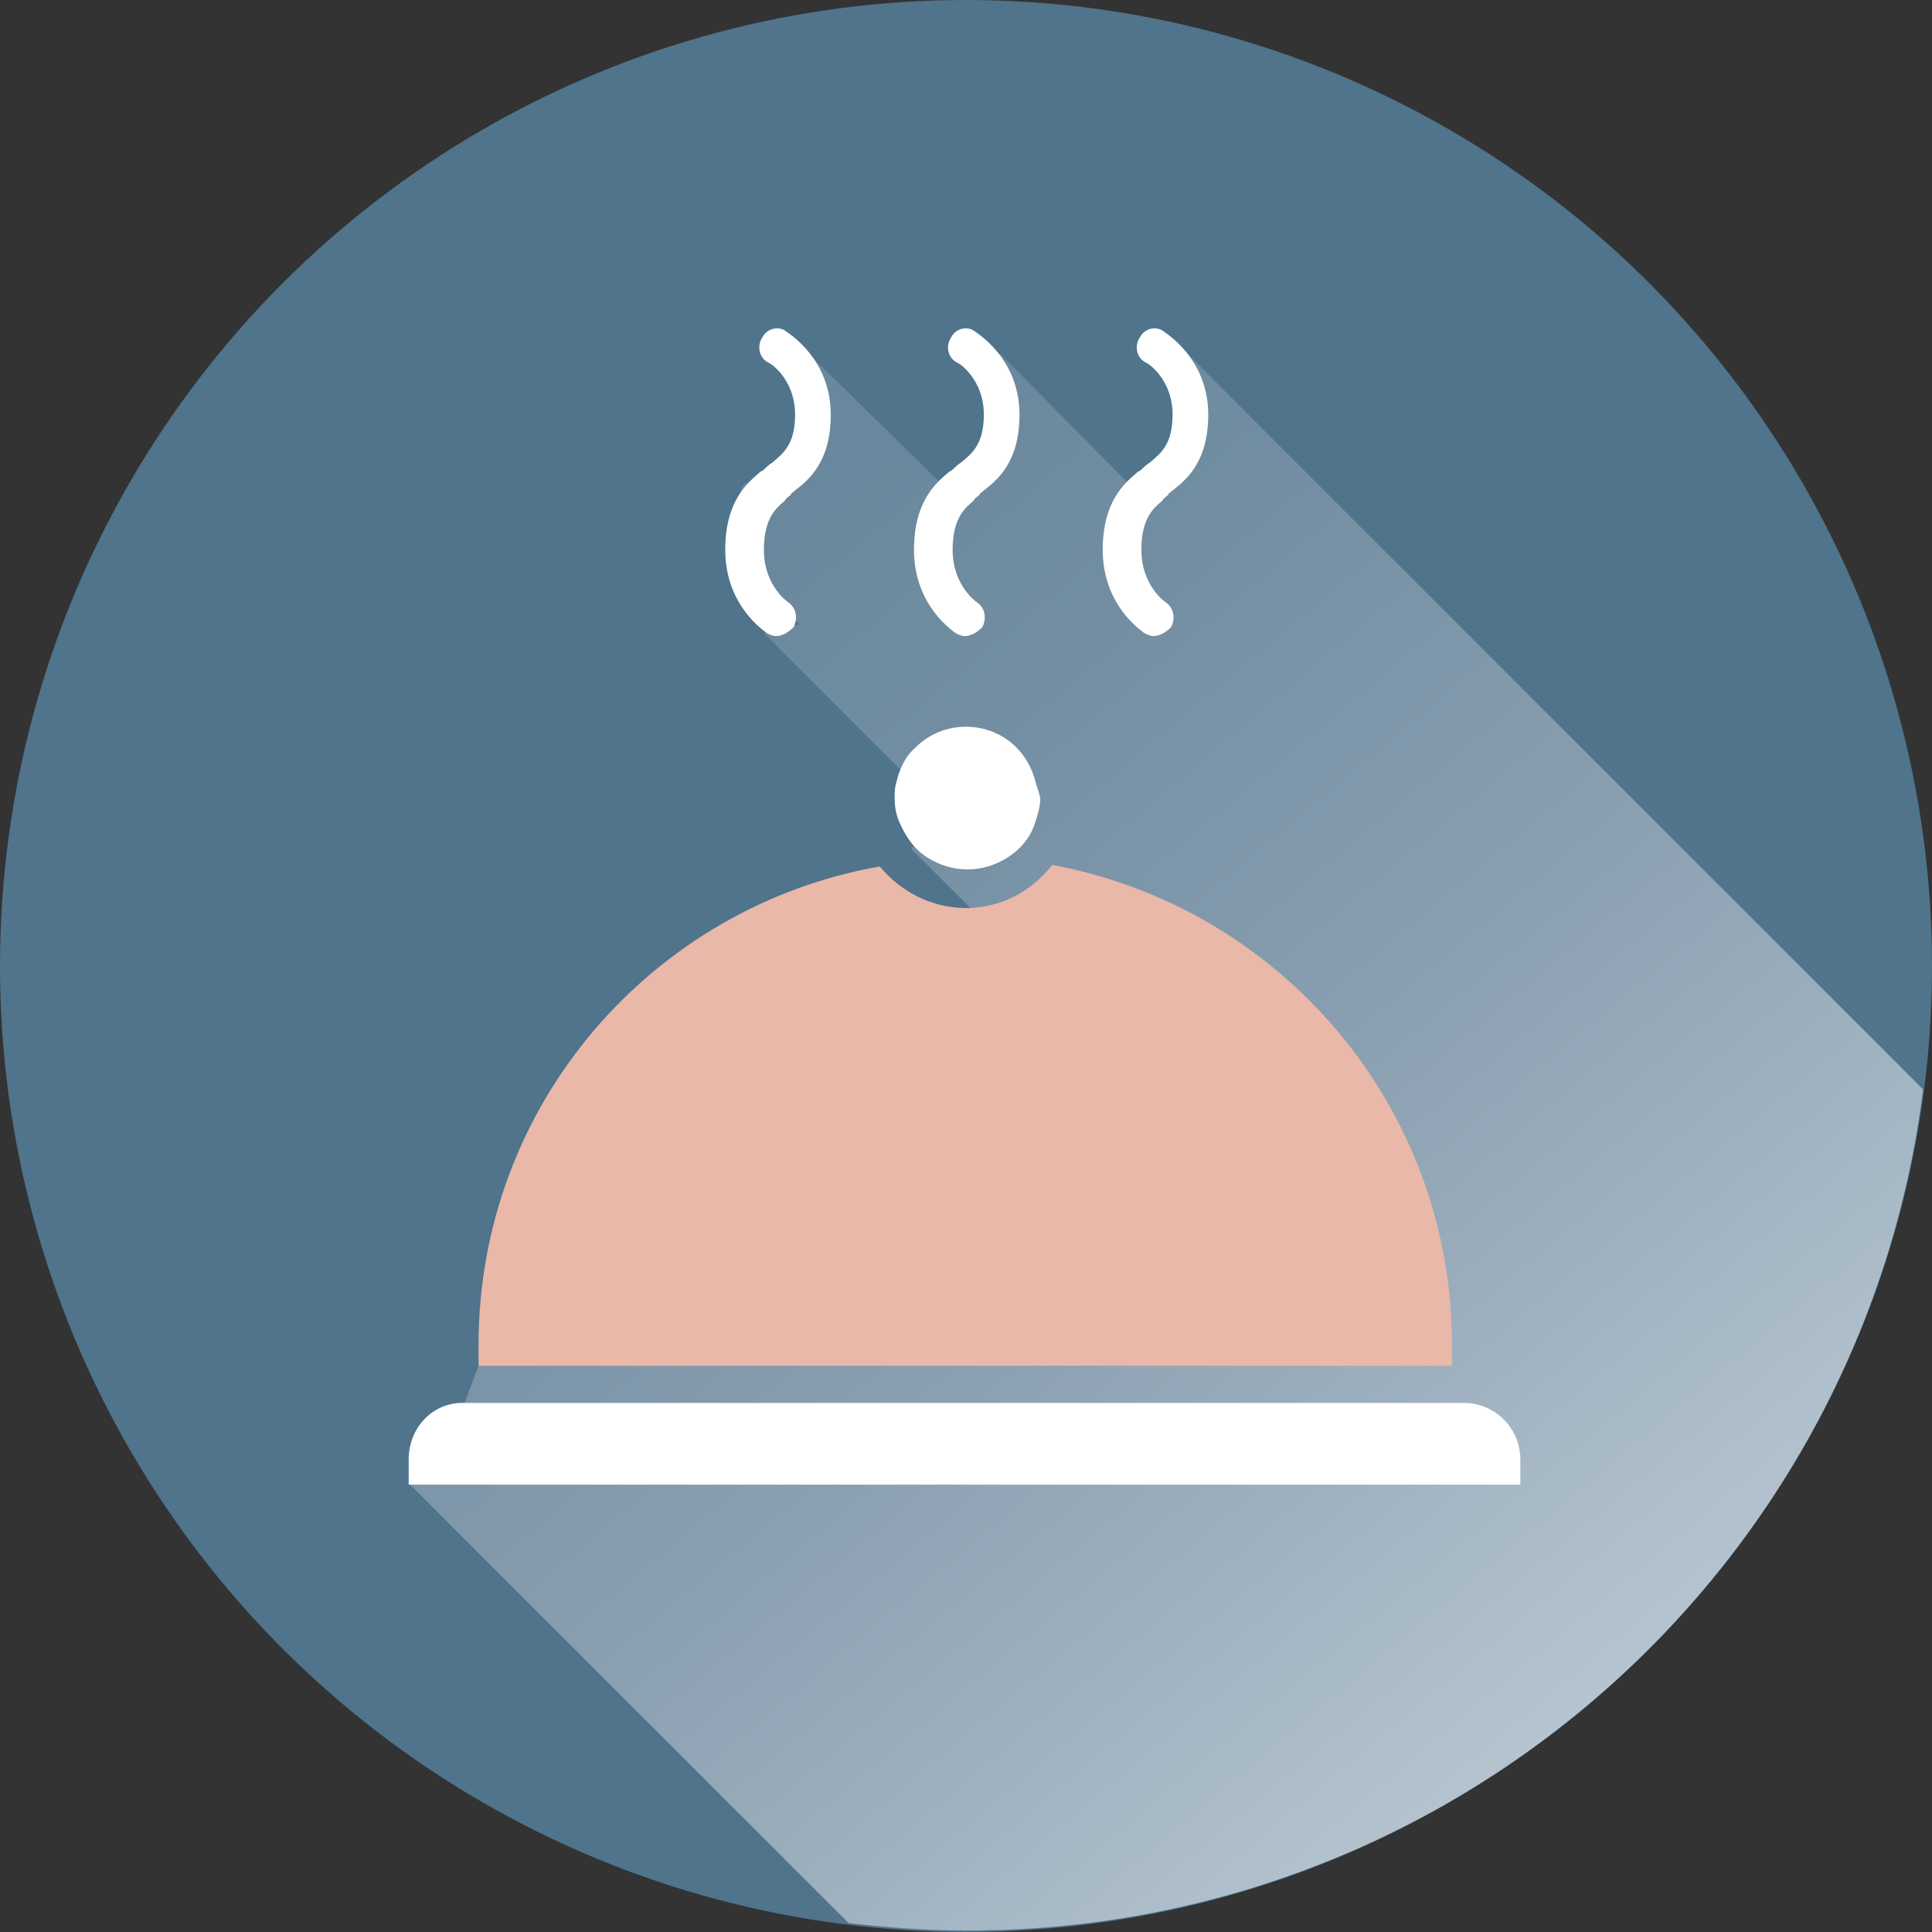 <?xml version="1.0" encoding="utf-8"?>
<!-- Generator: Adobe Illustrator 21.1.0, SVG Export Plug-In . SVG Version: 6.00 Build 0)  -->
<svg version="1.1" id="Layer_1" xmlns="http://www.w3.org/2000/svg" xmlns:xlink="http://www.w3.org/1999/xlink" x="0px" y="0px"
	 viewBox="0 0 130 130" style="enable-background:new 0 0 130 130;" xml:space="preserve">
<rect x="0" y="0" width="130" height="130" fill="#333333" stroke="none"/>
<style type="text/css">
	.st0{fill:#4F748C;}
	.st1{fill:url(#SVGID_1_);}
	.st2{fill:#FFFFFF;}
	.st3{fill:#E9B8A8;}
</style>
<g>
	<circle class="st0" cx="65" cy="65" r="65"/>
	
		<linearGradient id="SVGID_1_" gradientUnits="userSpaceOnUse" x1="43.132" y1="85.505" x2="109.91" y2="5.922" gradientTransform="matrix(1 0 0 -1 0 130)">
		<stop  offset="0" style="stop-color:#6A889D"/>
		<stop  offset="0.181" style="stop-color:#738EA2"/>
		<stop  offset="0.498" style="stop-color:#8BA0B2"/>
		<stop  offset="0.913" style="stop-color:#B5C4CF"/>
		<stop  offset="1" style="stop-color:#BFCDD6"/>
	</linearGradient>
	<path class="st1" d="M129.4,73.3L79.8,23.7l0,0l-0.4-0.4l-2.5-0.9l1.9,1.6l0.8,5.3c0,0-2.8,2.6-3.8,3.1l-8.5-8.6l-2.5-0.9l1.9,1.6
		l0.8,5.3c0,0-2.7,2.5-3.8,3.1L54,23.4l-0.6,0.7l0.8,5.3c0,0-3.1,2.9-4,3.1c-0.9,0.3-0.6,5.5-0.6,5.5l4.2,4l-2.4,0.6l12.2,12.2
		l-2.3,2.3l18.2,18.2L32.2,91.9l-0.9,2.4l-3.8,5.5l29.6,29.6c2.6,0.3,5.2,0.5,7.8,0.5C98.1,130,125.4,105.3,129.4,73.3z M63.7,39.9
		l0.4-0.3l0.2,0.1L63.7,39.9z"/>
	<path class="st2" d="M52.2,42.8c-0.2,0-0.4-0.1-0.6-0.2c-0.1-0.1-2.8-1.8-2.8-5.6c0-3.3,1.5-4.5,2.3-5.2c0.1-0.1,0.2-0.1,0.3-0.2
		c0.2-0.2,0.3-0.3,0.6-0.5c0.7-0.6,1.5-1.2,1.5-3.2c0-2.4-1.7-3.5-1.8-3.5c-0.6-0.3-0.8-1.1-0.4-1.7c0.3-0.6,1.1-0.8,1.6-0.4
		c0.1,0.1,3,1.8,3,5.6c0,3.2-1.5,4.4-2.4,5.1c-0.1,0.1-0.3,0.2-0.3,0.3c-0.1,0.1-0.3,0.2-0.4,0.4c-0.6,0.5-1.4,1.2-1.4,3.3
		c0,2.4,1.6,3.5,1.6,3.5c0.6,0.4,0.7,1.1,0.4,1.7C53,42.6,52.6,42.8,52.2,42.8z"/>
	<path class="st2" d="M64.9,42.8c-0.2,0-0.4-0.1-0.6-0.2c-0.1-0.1-2.8-1.8-2.8-5.6c0-3.3,1.5-4.5,2.3-5.2c0.1-0.1,0.2-0.1,0.3-0.2
		c0.2-0.2,0.3-0.3,0.6-0.5c0.7-0.6,1.5-1.2,1.5-3.2c0-2.4-1.7-3.5-1.8-3.5c-0.6-0.3-0.8-1.1-0.4-1.7c0.3-0.6,1.1-0.8,1.6-0.4
		c0.1,0.1,3,1.8,3,5.6c0,3.2-1.5,4.4-2.4,5.1c-0.1,0.1-0.3,0.2-0.3,0.3c-0.1,0.1-0.3,0.2-0.4,0.4c-0.6,0.5-1.4,1.2-1.4,3.3
		c0,2.4,1.6,3.5,1.6,3.5c0.6,0.4,0.7,1.1,0.4,1.7C65.7,42.6,65.3,42.8,64.9,42.8z"/>
	<path class="st2" d="M77.6,42.8c-0.2,0-0.4-0.1-0.6-0.2c-0.1-0.1-2.8-1.8-2.8-5.6c0-3.3,1.5-4.5,2.3-5.2c0.1-0.1,0.2-0.1,0.3-0.2
		c0.2-0.2,0.3-0.3,0.6-0.5c0.7-0.6,1.5-1.2,1.5-3.2c0-2.4-1.7-3.5-1.8-3.5c-0.6-0.3-0.8-1.1-0.4-1.7c0.3-0.6,1.1-0.8,1.6-0.4
		c0.1,0.1,3,1.8,3,5.6c0,3.2-1.5,4.4-2.4,5.1c-0.1,0.1-0.3,0.2-0.3,0.3c-0.1,0.1-0.3,0.2-0.4,0.4c-0.6,0.5-1.4,1.2-1.4,3.3
		c0,2.4,1.6,3.5,1.6,3.5c0.6,0.4,0.7,1.1,0.4,1.7C78.4,42.6,78,42.8,77.6,42.8z"/>
	<path class="st3" d="M65,61.1c-2.3,0-4.4-1.1-5.8-2.8C43.9,61,32.2,74.3,32.2,90.5c0,0.5,0,1,0,1.4h65.5c0-0.5,0-1,0-1.4
		c0-16.2-11.7-29.5-26.9-32.3C69.4,60,67.3,61.1,65,61.1z"/>
	<path class="st2" d="M27.5,98.2v1.7h74.8v-1.7c0-2.1-1.7-3.8-3.8-3.8H31.3C29.2,94.3,27.5,96,27.5,98.2z"/>
	<path class="st2" d="M69.7,52.7c-0.2-0.9-0.7-1.8-1.3-2.4c-0.9-0.9-2.1-1.4-3.4-1.4c-1.3,0-2.5,0.5-3.4,1.4
		c-0.7,0.6-1.1,1.5-1.3,2.4c-0.1,0.3-0.1,0.7-0.1,1c0,0.6,0.1,1.2,0.4,1.8c0.4,0.9,1,1.7,1.8,2.2c0.8,0.5,1.7,0.8,2.7,0.8
		s1.9-0.3,2.7-0.8c0.8-0.5,1.5-1.3,1.8-2.2c0.2-0.6,0.4-1.2,0.4-1.8C69.9,53.3,69.8,53,69.7,52.7z"/>
</g>
</svg>
